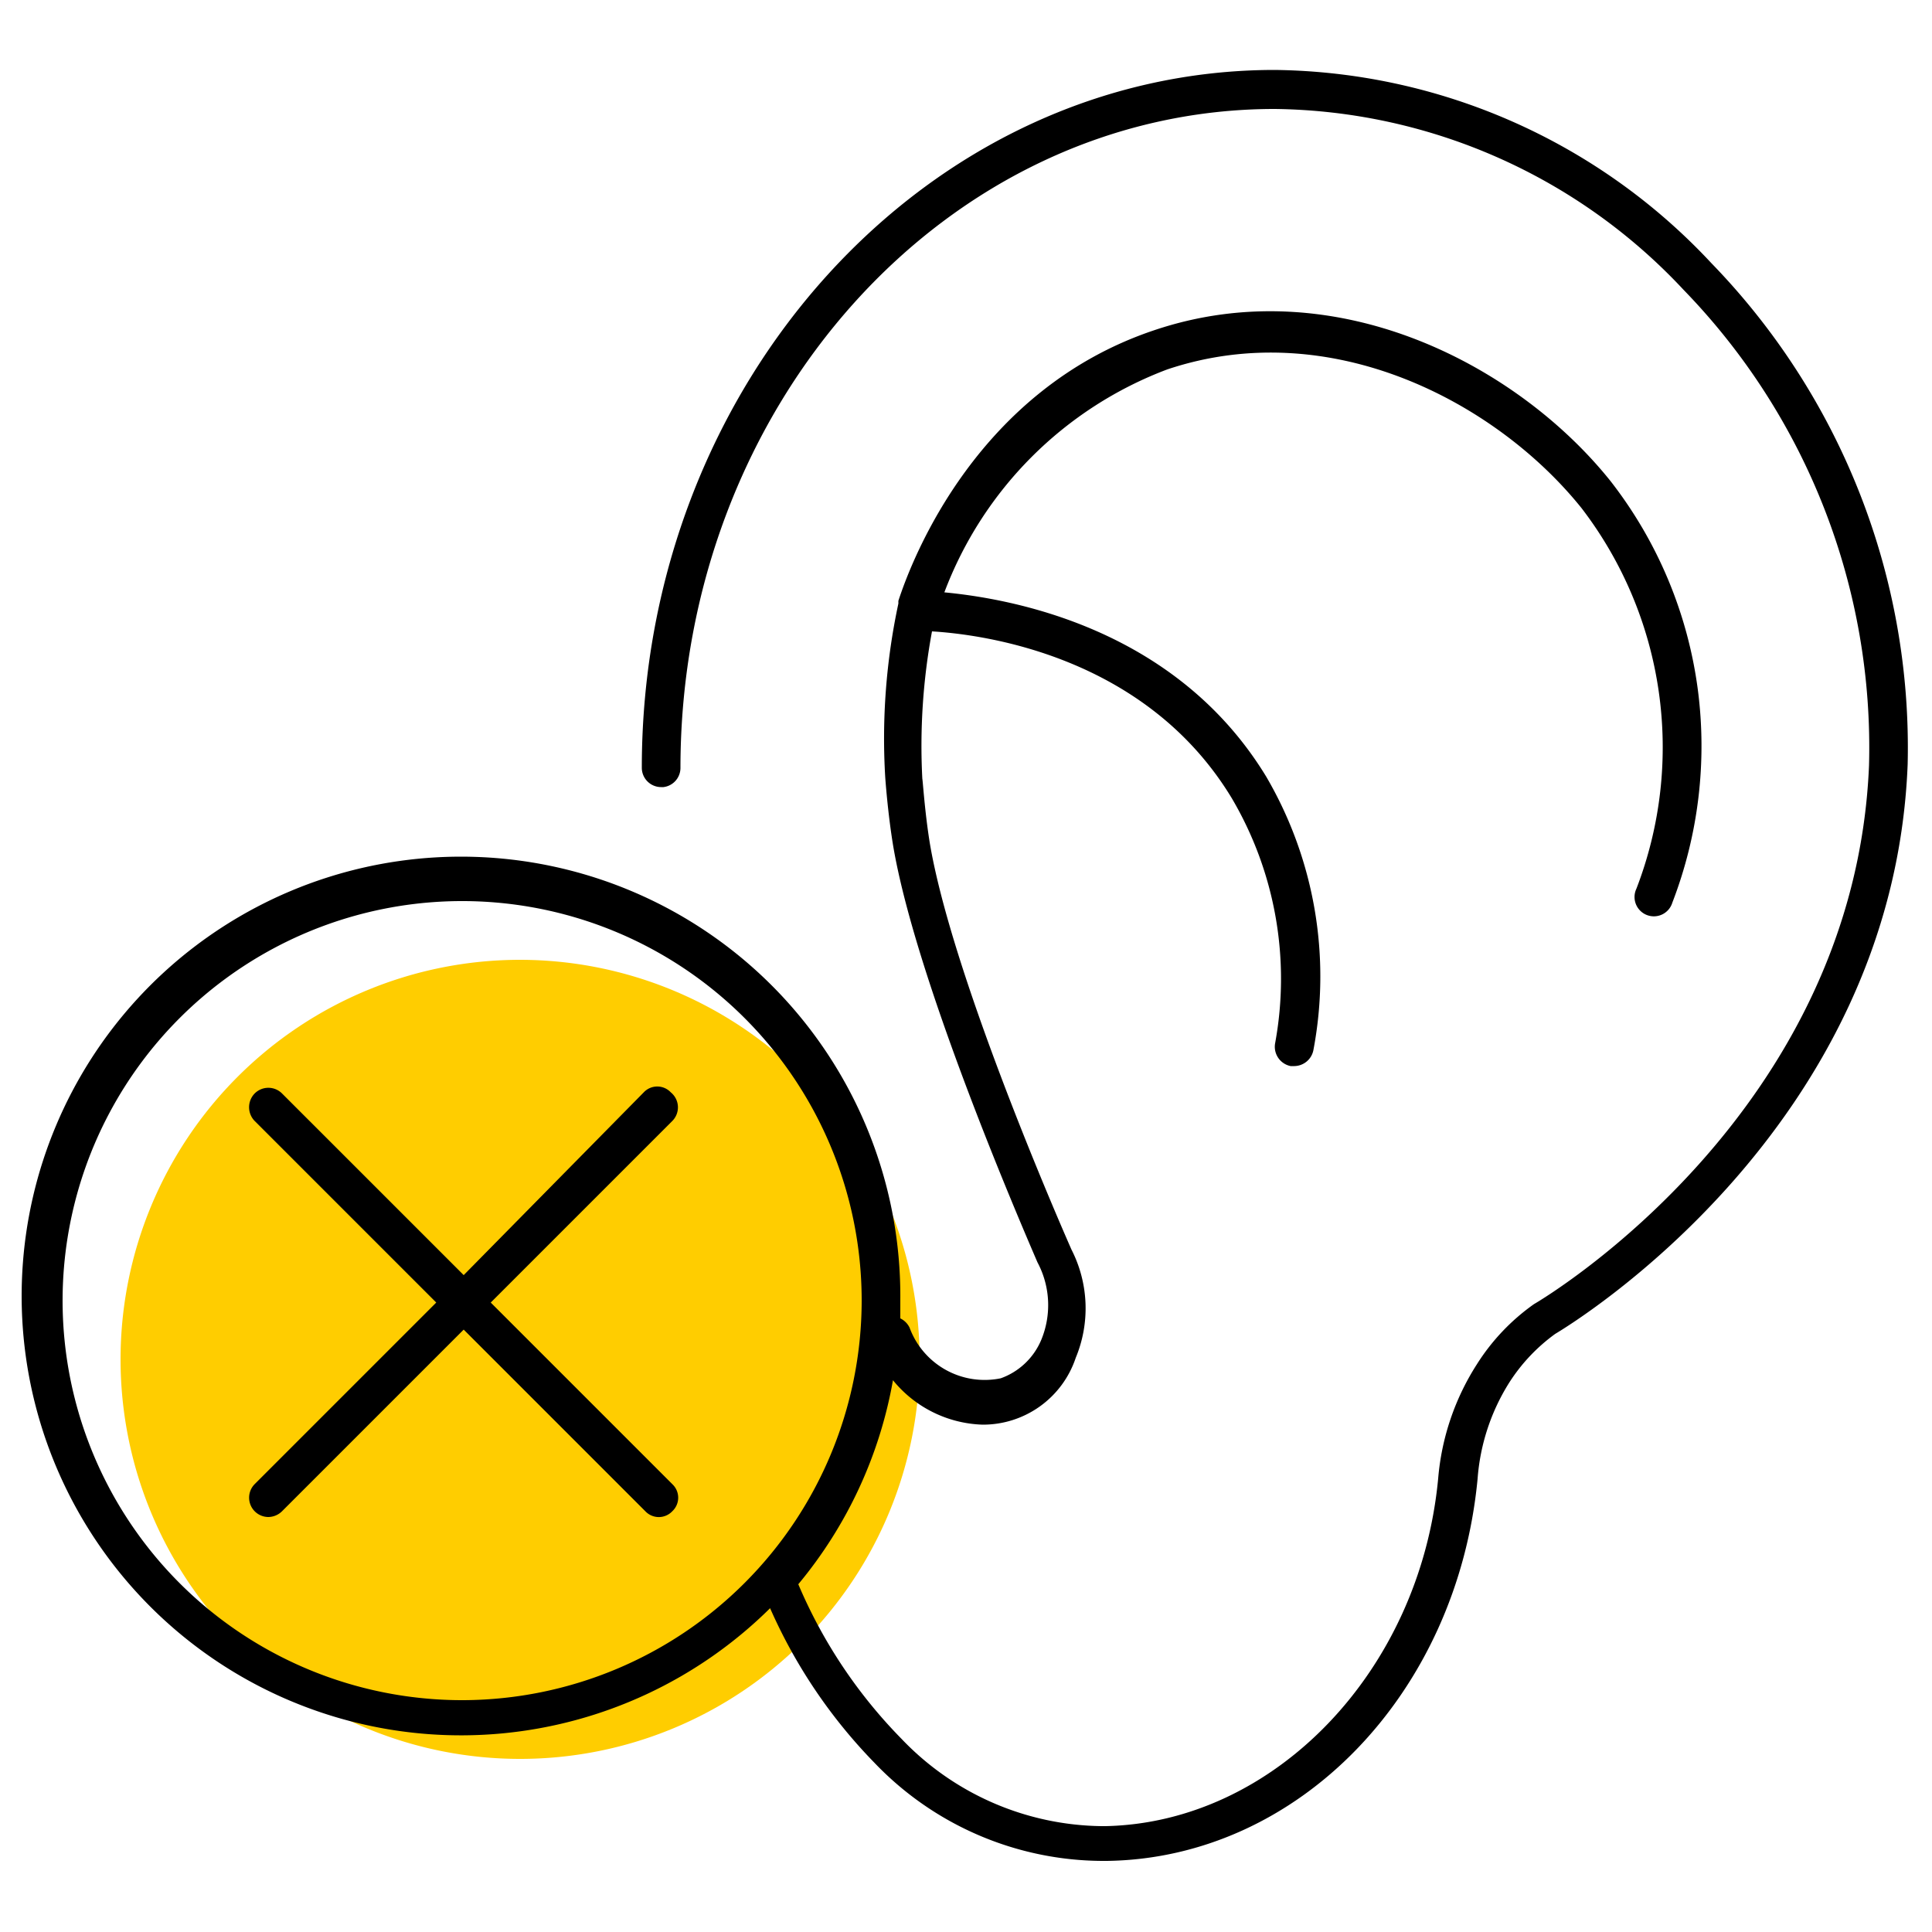 <svg id="Layer_1" data-name="Layer 1" xmlns="http://www.w3.org/2000/svg" viewBox="0 0 50 50"><defs><style>.cls-1{fill:#ffcd00;}</style></defs><path class="cls-1" d="M13.46,24.84A10.34,10.34,0,1,0,23.8,35.18,10.35,10.35,0,0,0,13.46,24.84Z"/><path d="M44.29,6.81a15.69,15.69,0,0,0-11.3-5c-9,0-16.38,8.1-16.38,18.06a.5.5,0,0,0,.5.5h.06a.5.5,0,0,0,.44-.49c0-9.41,6.9-17.06,15.38-17.06A14.7,14.7,0,0,1,43.57,7.5a17,17,0,0,1,4.8,12.31C48,28.75,40.08,33.53,39.7,33.75a5.5,5.5,0,0,0-1.48,1.56,6.47,6.47,0,0,0-1,2.95c-.47,5-4.25,8.91-8.61,9h-.1A7.27,7.27,0,0,1,23.33,45a12.88,12.88,0,0,1-2.67-4,11.33,11.33,0,0,0,2.45-5.28,3.11,3.11,0,0,0,2.32,1.15,2.53,2.53,0,0,0,2.41-1.73,3.34,3.34,0,0,0-.11-2.8c-.52-1.18-3.12-7.23-3.67-10.54-.13-.81-.18-1.63-.19-1.64a16.23,16.23,0,0,1,.25-3.82c1.33.08,5.53.63,7.76,4.32A9.21,9.21,0,0,1,33,27a.51.51,0,0,0,.4.59h.1a.51.51,0,0,0,.49-.41,10.24,10.24,0,0,0-1.22-7.08c-2.36-3.88-6.65-4.61-8.33-4.77a9.89,9.89,0,0,1,5.77-5.77c4.24-1.42,8.53.86,10.72,3.59A10.17,10.17,0,0,1,42.35,23a.5.5,0,1,0,.93.36,11.27,11.27,0,0,0,.66-5.51,11.15,11.15,0,0,0-2.26-5.4c-2.4-3-7.12-5.49-11.82-3.9-4.55,1.53-6.24,5.86-6.61,7a0,0,0,0,1,0,0l0,.07a16.65,16.65,0,0,0-.34,4.5s.06.88.2,1.74c.57,3.43,3.21,9.58,3.74,10.81a2.35,2.35,0,0,1,.1,2,1.79,1.79,0,0,1-1.05,1,2.07,2.07,0,0,1-2.36-1.31.51.51,0,0,0-.24-.24c0-.17,0-.33,0-.5a11.37,11.37,0,1,0-3.37,8,13.54,13.54,0,0,0,2.7,4,8.2,8.2,0,0,0,5.9,2.54h.12c4.94-.07,9.06-4.31,9.59-9.89a5.42,5.42,0,0,1,.82-2.49,4.64,4.64,0,0,1,1.19-1.26c.35-.21,8.75-5.26,9.12-14.74A18,18,0,0,0,44.29,6.81ZM12,44A10.34,10.34,0,1,1,22.3,33.68,10.35,10.35,0,0,1,12,44Z"/><path d="M17.36,28.27a.48.48,0,0,0-.7,0L12,33l-4.7-4.7a.5.5,0,0,0-.71,0,.51.51,0,0,0,0,.71l4.7,4.7-4.7,4.7a.5.5,0,0,0,.35.85.51.51,0,0,0,.36-.15l4.7-4.7,4.7,4.7a.48.48,0,0,0,.7,0,.48.48,0,0,0,0-.7l-4.7-4.7,4.7-4.7A.5.5,0,0,0,17.36,28.27Z"/></svg>